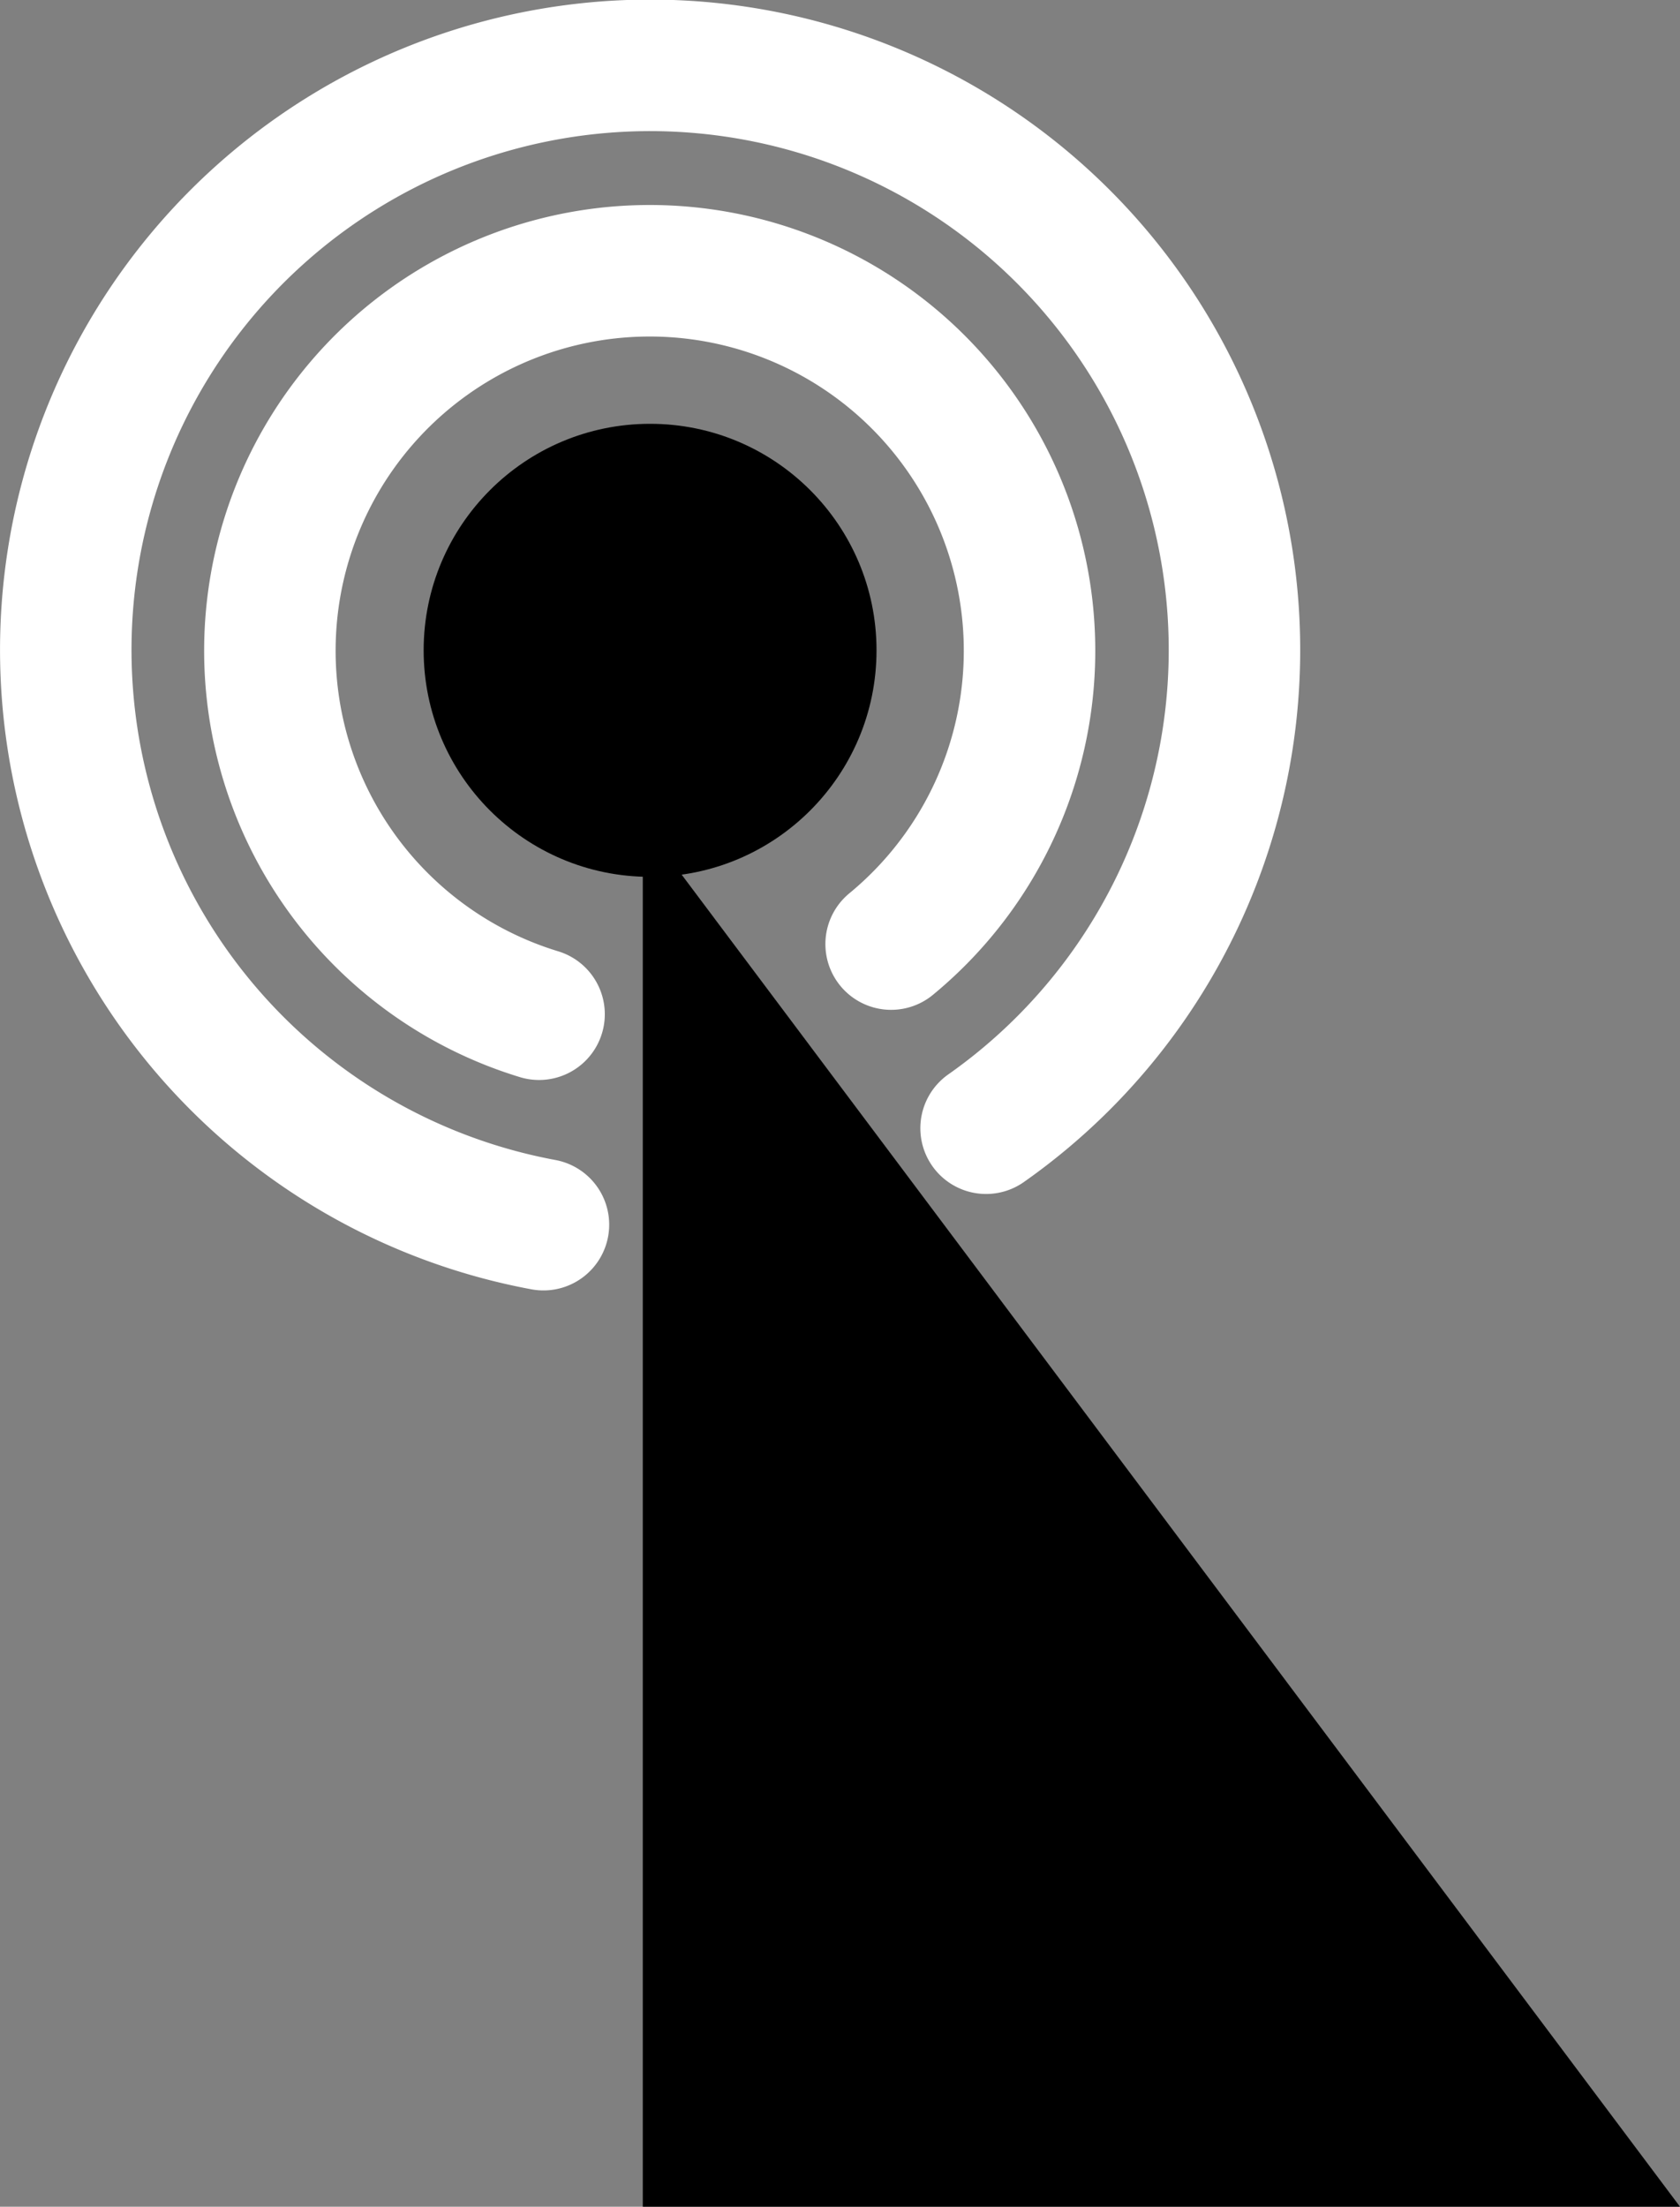 <svg xmlns="http://www.w3.org/2000/svg" viewBox="0 0 115 151"><rect x="0" y="0" width="115" height="151" fill="#808080" stroke="none"/><title>signal</title><path d="M37.2,83.8a40,40,0,1,1,30.3-6.6" style="fill:none;stroke:#fff;stroke-linecap:round;stroke-miterlimit:10;stroke-width:9px"/><path d="M36.9,69.4A26,26,0,1,1,61,64.6" style="fill:none;stroke:#fff;stroke-linecap:round;stroke-miterlimit:10;stroke-width:9px"/><circle cx="44.5" cy="44.5" r="15.5"/><polygon points="44 56.3 44 151 115 151 44 56.3"/></svg>